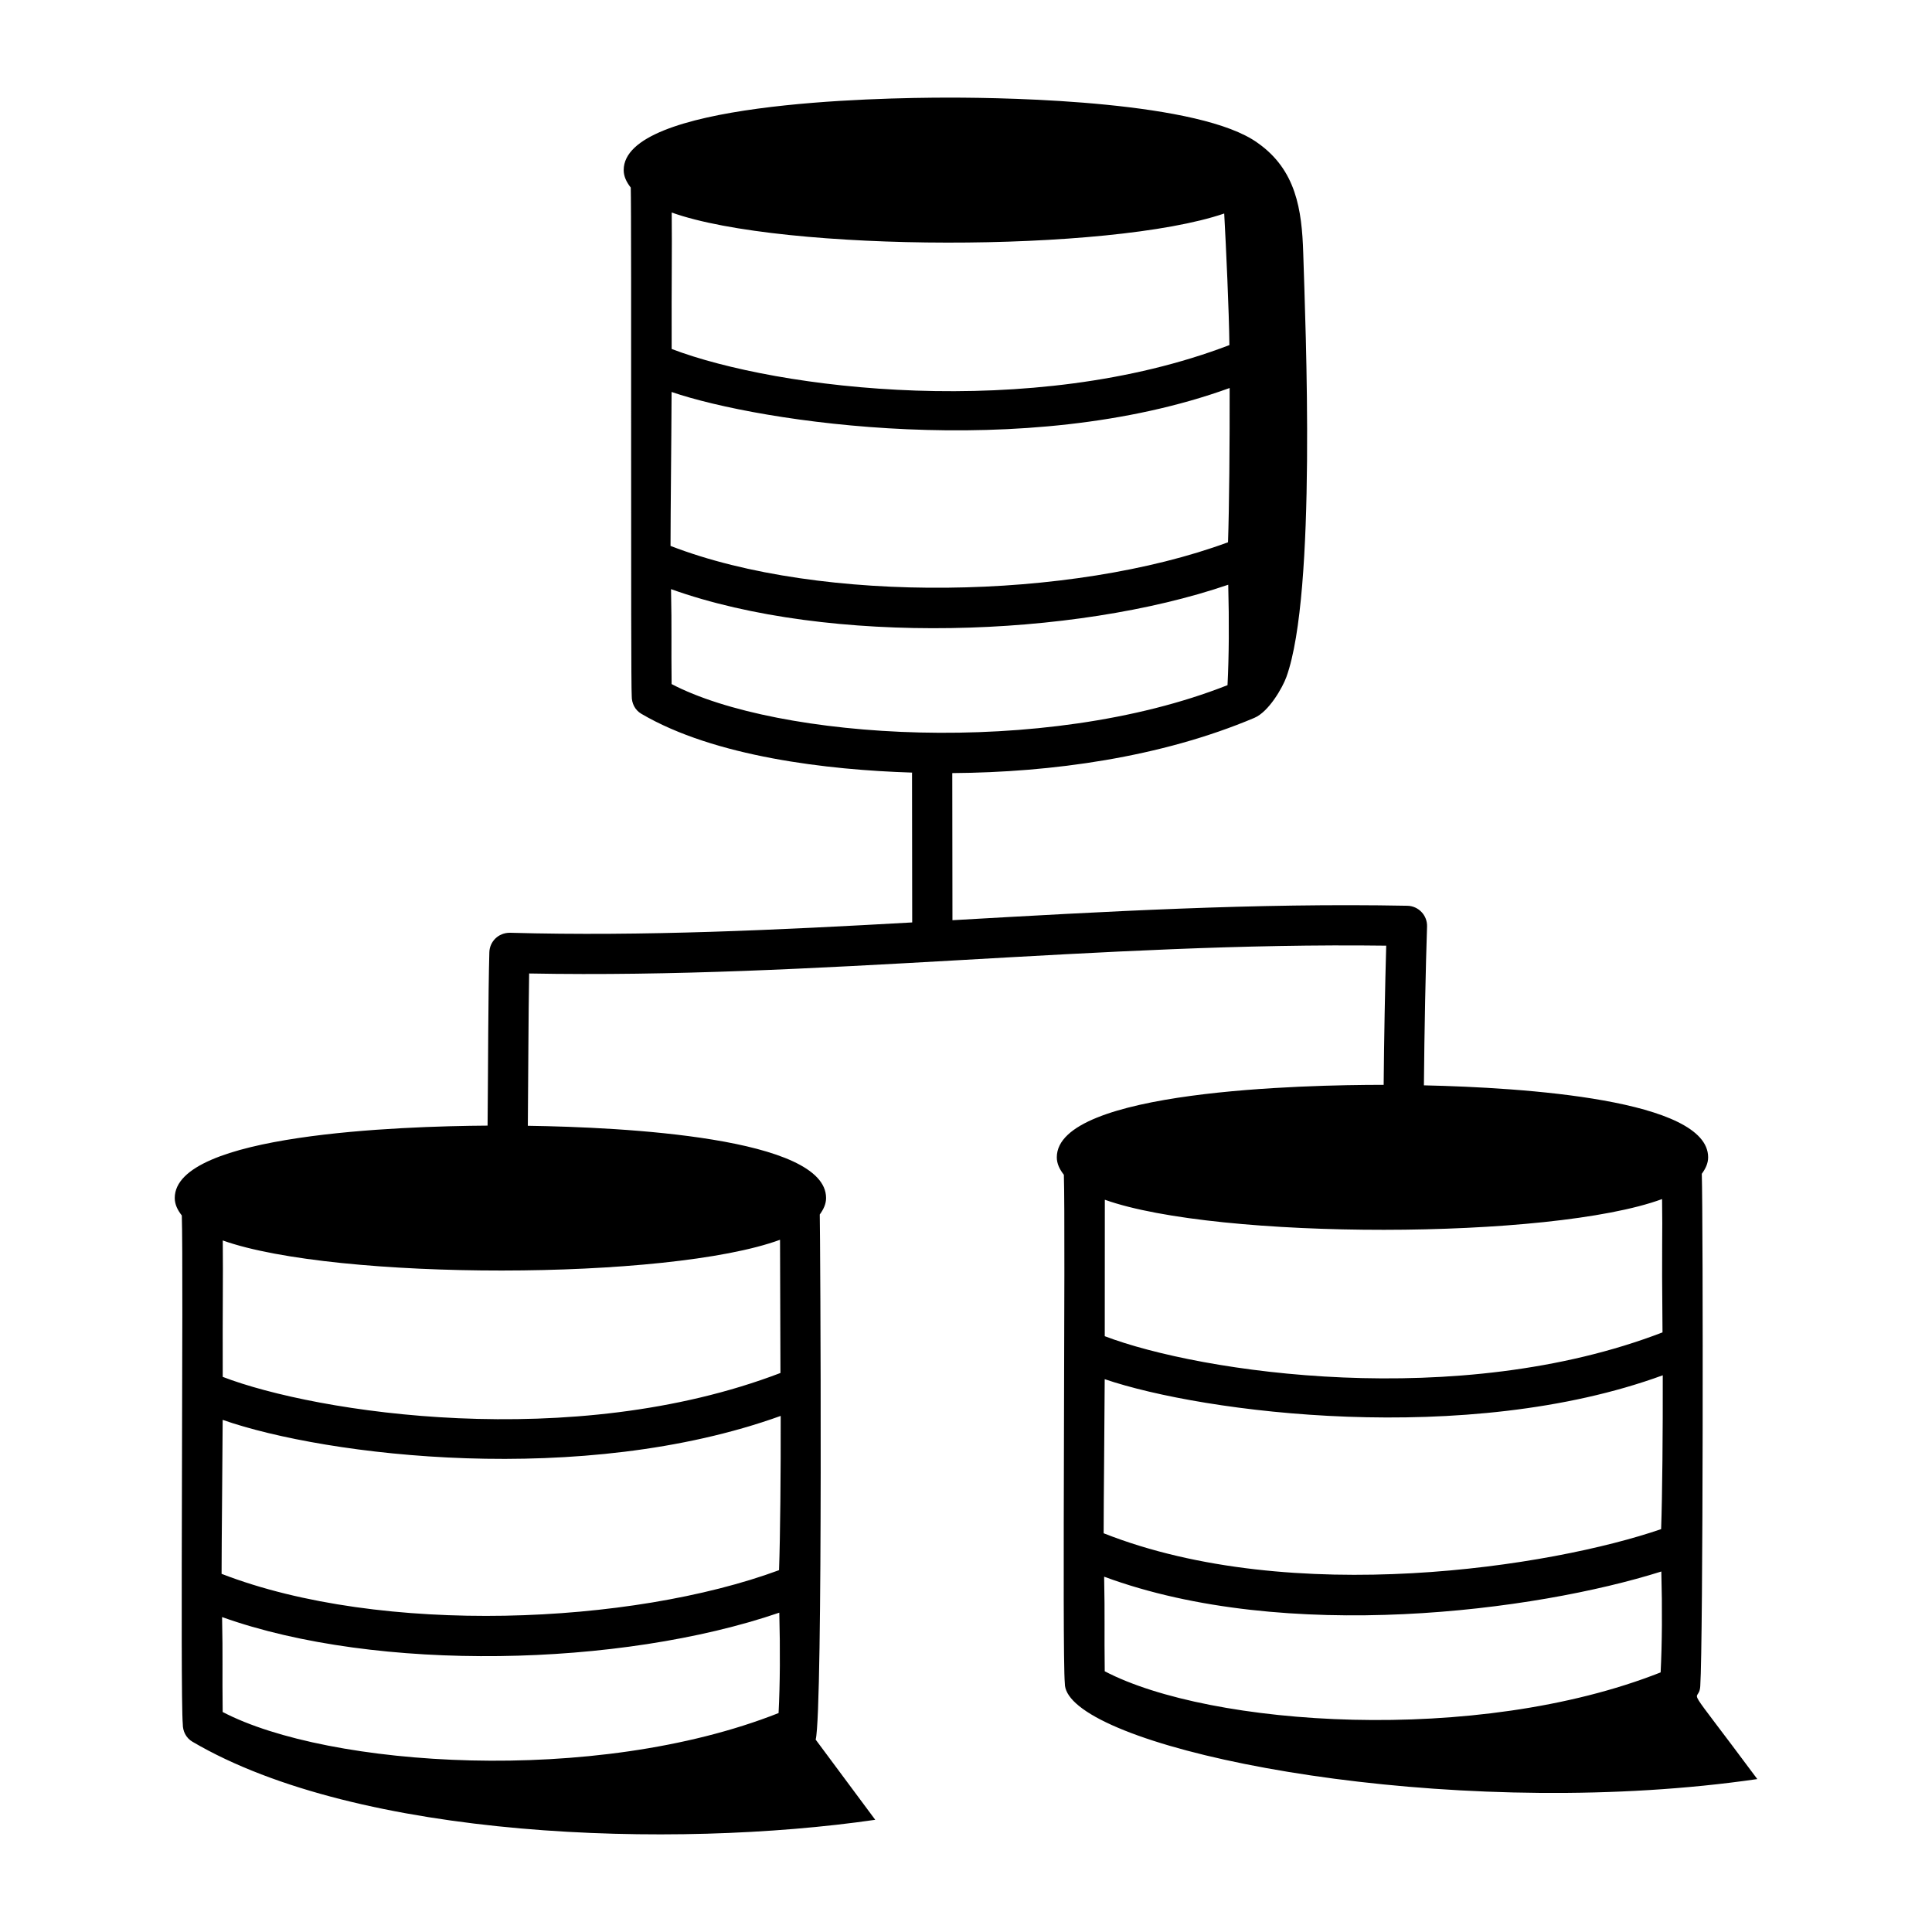 <svg width="78" height="78" viewBox="0 0 78 78" fill="none" xmlns="http://www.w3.org/2000/svg">
<path d="M20.59 37.658C20.111 37.656 19.767 38.021 19.756 38.449C19.707 40.269 19.709 43.012 19.685 45.444C16.137 45.468 7.055 45.786 7.055 48.367C7.055 48.627 7.171 48.857 7.34 49.072C7.413 51.307 7.269 68.457 7.38 69.605C7.377 69.888 7.508 70.165 7.769 70.318C14.49 74.266 27.171 74.654 35.336 73.47C34.534 72.391 33.732 71.312 32.931 70.233C33.232 69.081 33.115 49.678 33.096 49.032C33.245 48.828 33.351 48.611 33.351 48.367C33.351 45.918 25.178 45.508 21.31 45.451C21.329 43.531 21.332 41.068 21.363 39.302C32.948 39.522 44.454 38.027 55.965 38.179C55.92 39.769 55.877 41.998 55.862 43.798C55.847 43.798 55.828 43.798 55.814 43.798C52.729 43.798 42.666 44.009 42.666 46.724C42.666 46.984 42.782 47.214 42.951 47.429C43.024 49.688 42.875 66.733 42.99 67.96C42.986 68.224 43.14 68.494 43.434 68.764C46.025 71.141 59.478 73.49 70.947 71.826C67.764 67.543 68.591 68.9 68.644 68.078C68.762 66.271 68.763 49.295 68.706 47.39C68.856 47.185 68.962 46.968 68.962 46.724C68.962 44.39 61.534 43.908 57.487 43.818C57.504 41.691 57.561 38.953 57.614 37.408C57.629 36.956 57.271 36.577 56.818 36.568C50.714 36.449 44.552 36.804 38.453 37.151L38.446 31.216C38.446 31.215 38.445 31.214 38.445 31.212C42.46 31.184 46.862 30.581 50.642 28.982C51.224 28.736 51.779 27.765 51.936 27.329C53.16 23.926 52.706 13.186 52.615 10.217C52.561 8.453 52.322 6.859 50.777 5.771C48.467 4.097 40.928 3.941 38.328 3.941C35.244 3.941 25.18 4.152 25.18 6.867C25.18 7.127 25.296 7.356 25.465 7.572C25.501 8.689 25.457 27.59 25.505 28.104C25.501 28.387 25.632 28.665 25.893 28.818C28.849 30.553 33.409 31.085 36.826 31.192C36.826 31.201 36.821 31.209 36.821 31.218L36.828 37.241C31.468 37.542 25.986 37.81 20.59 37.658ZM31.519 57.164C31.524 59.422 31.501 62.01 31.452 63.392C25.49 65.595 15.408 66.043 8.946 63.54C8.948 61.976 8.978 59.681 8.99 57.324C13.191 58.794 23.525 60.043 31.519 57.164ZM8.99 69.118C8.969 67.457 9.001 66.925 8.966 65.285C15.225 67.526 25.053 67.304 31.462 65.108C31.502 66.613 31.492 68.003 31.433 69.161C24.005 72.096 13.236 71.34 8.99 69.118ZM31.509 55.431C23.104 58.644 12.76 57.037 8.992 55.588C8.984 52.513 9.01 51.818 8.994 50.081C13.536 51.7 26.994 51.708 31.492 50.053C31.493 50.107 31.508 55.37 31.509 55.431ZM67.13 55.524C67.135 57.773 67.113 60.349 67.064 61.735C62.66 63.253 52.171 64.908 44.557 61.902C44.559 60.335 44.589 58.032 44.6 55.681C48.584 57.042 59.23 58.414 67.13 55.524ZM44.601 67.474C44.58 65.832 44.611 65.302 44.577 63.655C51.916 66.368 62.007 65.046 67.072 63.446C67.113 64.956 67.103 66.353 67.044 67.519C59.609 70.456 48.843 69.695 44.601 67.474ZM67.12 53.792C58.879 56.965 48.475 55.422 44.602 53.946C44.602 53.721 44.607 48.663 44.605 48.437C49.154 50.059 62.612 50.062 67.102 48.41C67.128 50.007 67.081 49.932 67.12 53.792ZM49.425 8.62C49.499 9.98 49.62 12.567 49.634 13.932C41.641 16.993 31.39 15.719 27.117 14.089C27.109 11.116 27.135 10.273 27.119 8.581C31.628 10.189 44.806 10.197 49.425 8.62ZM27.071 22.04C27.073 20.476 27.103 18.182 27.114 15.825C30.711 17.056 41.374 18.663 49.644 15.665C49.649 17.922 49.627 20.509 49.578 21.893C43.255 24.228 33.163 24.4 27.071 22.04ZM27.115 27.618C27.095 25.974 27.126 25.427 27.091 23.785C33.492 26.077 43.351 25.744 49.587 23.607C49.627 25.111 49.617 26.5 49.558 27.662C42.131 30.594 31.364 29.842 27.115 27.618Z" fill="black"/>
</svg>
